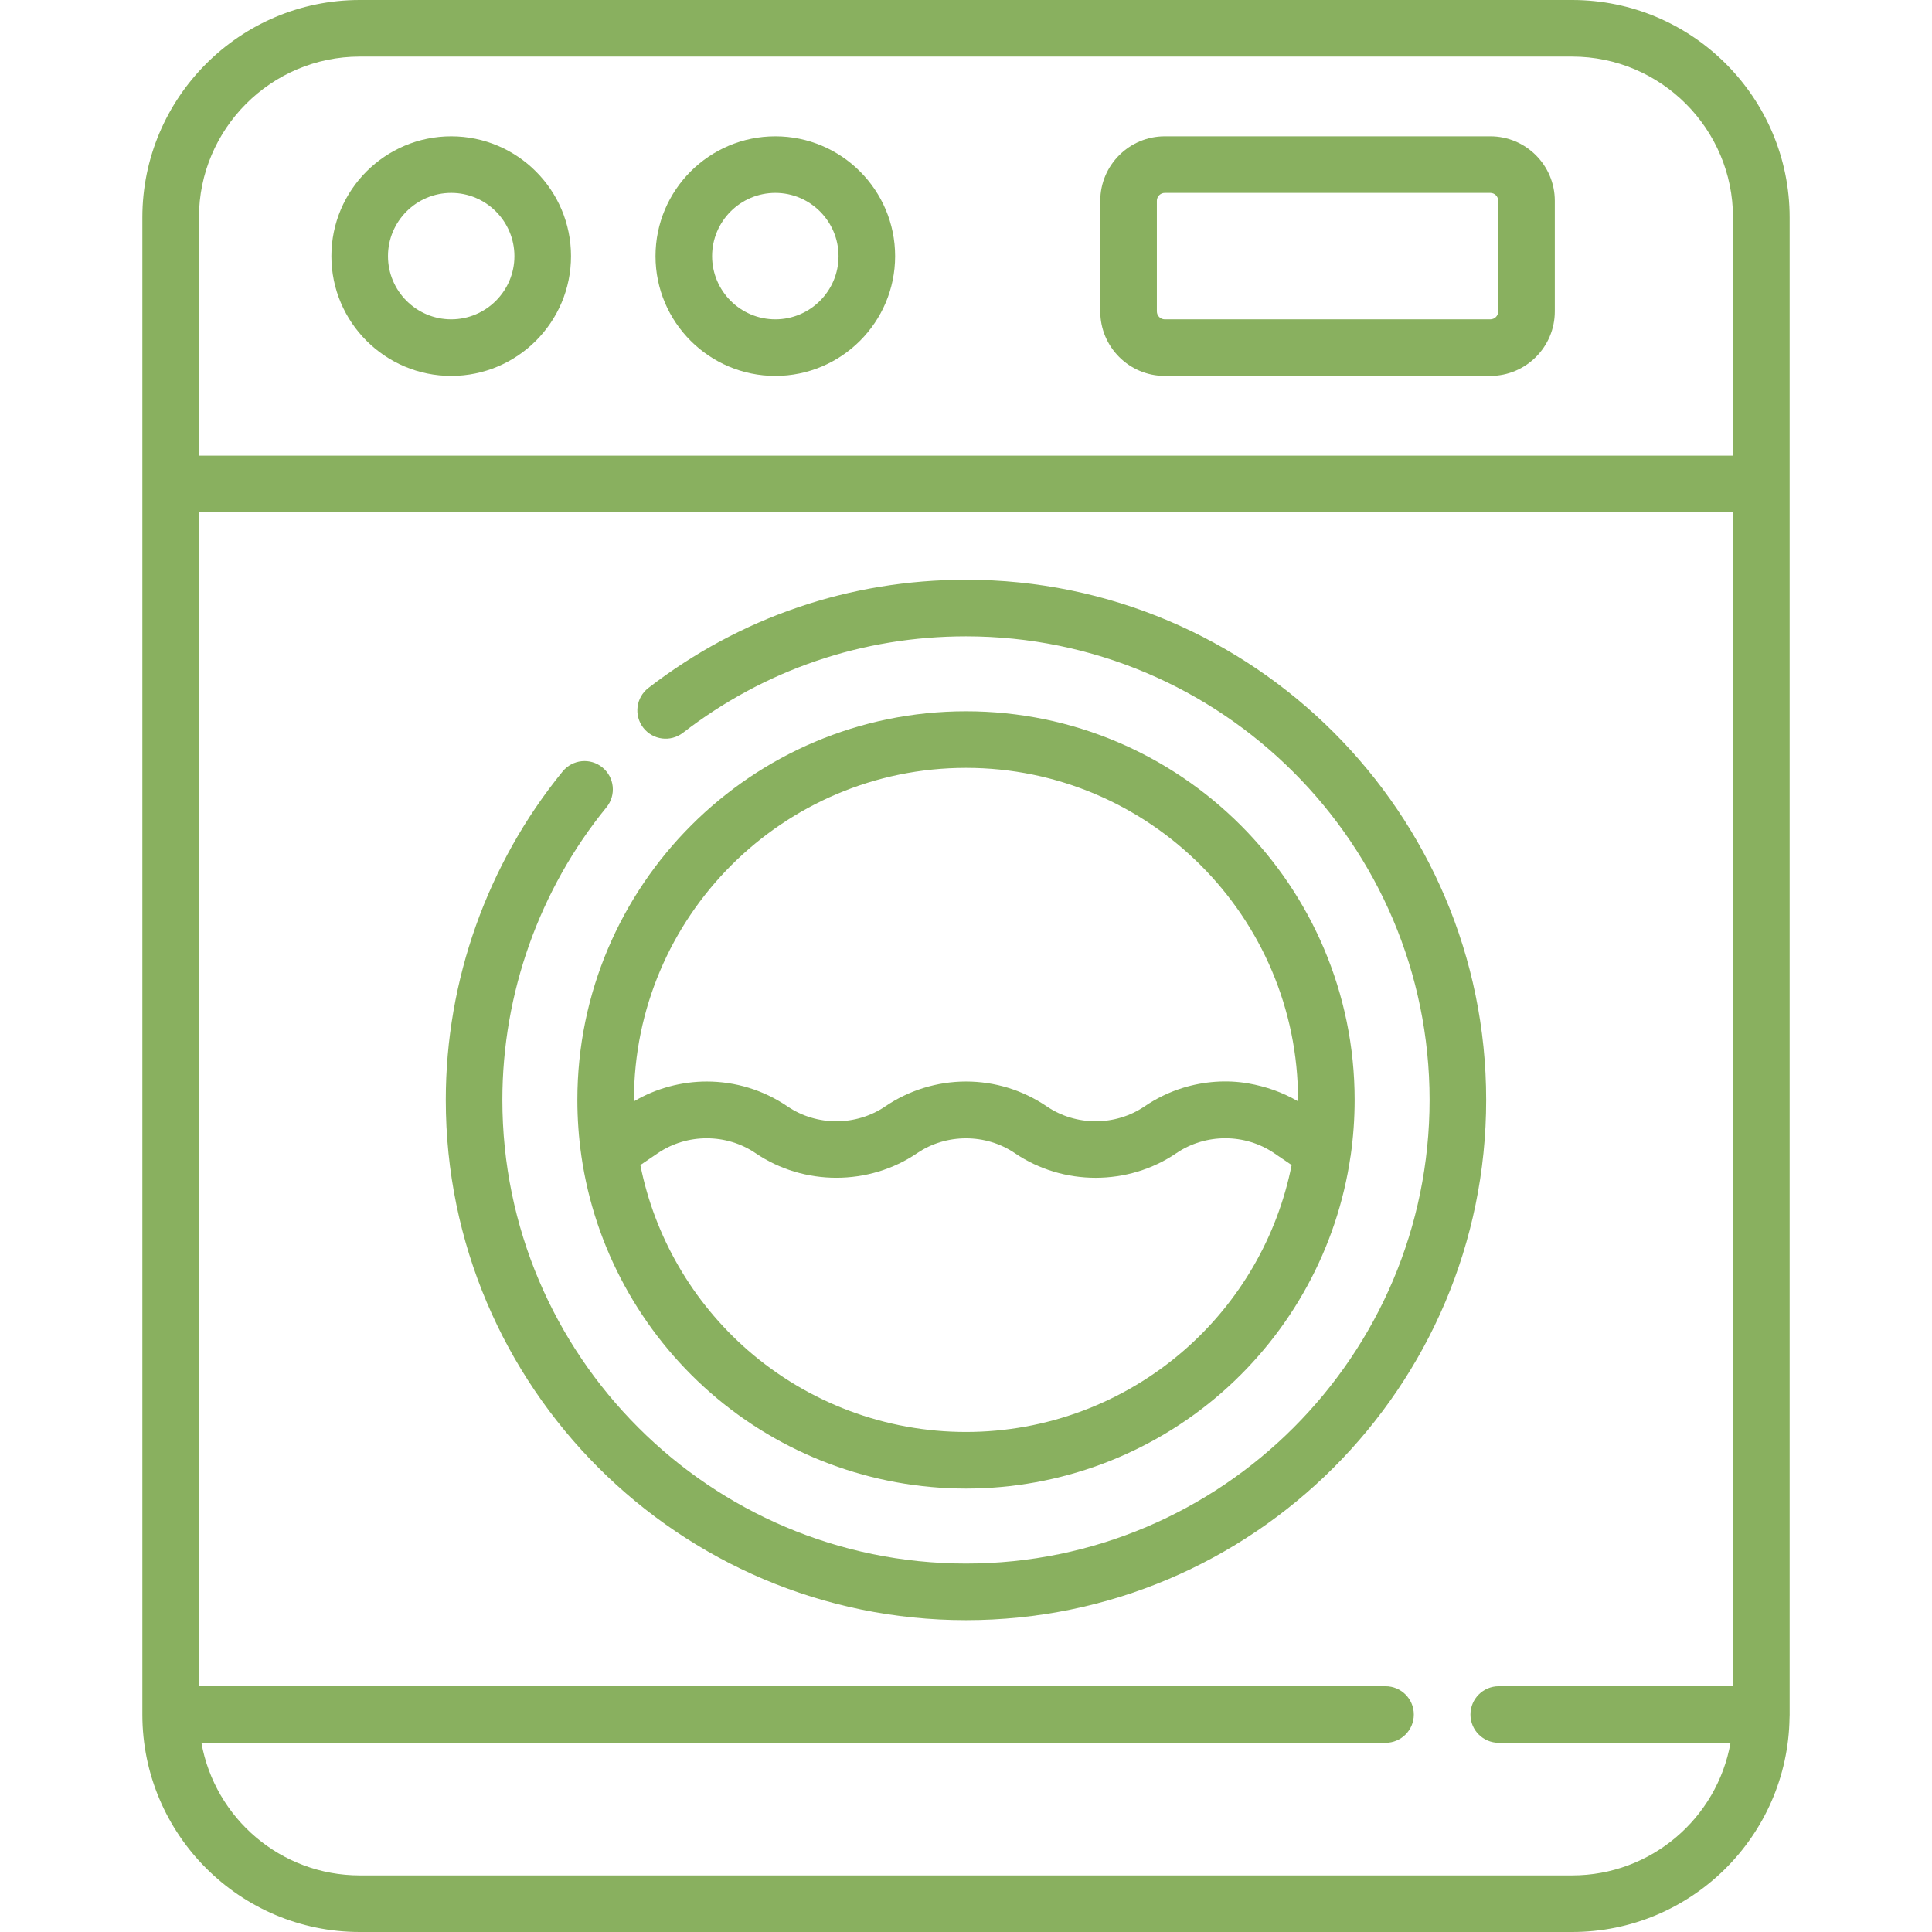 <svg width="38" height="38" viewBox="0 0 38 38" fill="none" xmlns="http://www.w3.org/2000/svg">
<path d="M15.25 2.681C13.95 2.681 12.893 3.738 12.893 5.038C12.893 6.337 13.95 7.394 15.25 7.394C16.549 7.394 17.606 6.337 17.606 5.038C17.606 3.738 16.549 2.681 15.25 2.681ZM15.25 6.281C14.564 6.281 14.006 5.723 14.006 5.038C14.006 4.352 14.564 3.794 15.25 3.794C15.935 3.794 16.493 4.352 16.493 5.038C16.493 5.723 15.935 6.281 15.25 6.281Z" fill="#89B05F"/>
<path d="M8.875 2.681C7.575 2.681 6.518 3.738 6.518 5.038C6.518 6.337 7.575 7.394 8.875 7.394C10.174 7.394 11.231 6.337 11.231 5.038C11.231 3.738 10.174 2.681 8.875 2.681ZM8.875 6.281C8.189 6.281 7.631 5.723 7.631 5.038C7.631 4.352 8.189 3.794 8.875 3.794C9.56 3.794 10.118 4.352 10.118 5.038C10.118 5.723 9.56 6.281 8.875 6.281Z" fill="#89B05F"/>
<path d="M29.312 2.681H22.91C22.21 2.681 21.641 3.25 21.641 3.95V6.125C21.641 6.825 22.21 7.394 22.91 7.394H29.312C30.012 7.394 30.581 6.825 30.581 6.125V3.95C30.581 3.25 30.012 2.681 29.312 2.681ZM29.468 6.125C29.468 6.211 29.398 6.281 29.312 6.281H22.91C22.824 6.281 22.754 6.211 22.754 6.125V3.95C22.754 3.864 22.824 3.794 22.91 3.794H29.312C29.398 3.794 29.468 3.864 29.468 3.95V6.125Z" fill="#89B05F"/>
<path d="M19 11.403C16.716 11.403 14.556 12.139 12.752 13.532C12.509 13.72 12.464 14.069 12.652 14.313C12.84 14.556 13.189 14.601 13.433 14.413C15.04 13.172 16.965 12.516 19 12.516C24.027 12.516 28.118 16.607 28.118 21.634C28.118 26.662 24.027 30.753 19 30.753C13.972 30.753 9.881 26.662 9.881 21.634C9.881 19.542 10.608 17.497 11.929 15.878C12.123 15.639 12.087 15.289 11.849 15.095C11.611 14.9 11.26 14.936 11.066 15.174C9.584 16.992 8.768 19.286 8.768 21.634C8.768 27.276 13.358 31.866 19 31.866C24.641 31.866 29.231 27.276 29.231 21.634C29.231 15.993 24.641 11.403 19 11.403Z" fill="#89B05F"/>
<path d="M35.2 33.679V4.278C35.2 1.919 33.281 0 30.922 0H7.077C4.719 0 2.8 1.919 2.8 4.278V33.723C2.8 36.081 4.719 38 7.077 38H30.922C33.26 38 35.164 36.115 35.198 33.786C35.2 33.765 35.201 33.693 35.2 33.679ZM34.086 33.166H29.478C29.171 33.166 28.922 33.415 28.922 33.723C28.922 34.03 29.171 34.279 29.478 34.279H34.037C33.774 35.76 32.477 36.887 30.922 36.887H7.077C5.522 36.887 4.226 35.76 3.962 34.279H27.252C27.559 34.279 27.808 34.03 27.808 33.723C27.808 33.415 27.559 33.166 27.252 33.166H3.913V10.076H34.086V33.166ZM34.086 8.962H3.913V4.278C3.913 2.533 5.333 1.113 7.077 1.113H30.922C32.667 1.113 34.086 2.533 34.086 4.278V8.962Z" fill="#89B05F"/>
<path d="M19 13.99C14.785 13.99 11.356 17.419 11.356 21.634C11.356 22.005 11.383 22.376 11.435 22.737C11.435 22.737 11.435 22.737 11.435 22.738C11.696 24.538 12.598 26.192 13.975 27.395C15.366 28.609 17.151 29.278 19 29.278C20.849 29.278 22.634 28.609 24.025 27.395C25.402 26.192 26.304 24.538 26.564 22.738C26.565 22.738 26.565 22.737 26.565 22.737C26.617 22.377 26.644 22.006 26.644 21.634C26.644 17.419 23.215 13.99 19 13.99ZM23.293 26.556C22.104 27.593 20.58 28.165 19 28.165C17.42 28.165 15.896 27.593 14.707 26.556C13.617 25.604 12.875 24.321 12.595 22.915L12.938 22.682C13.512 22.291 14.288 22.291 14.862 22.682C15.809 23.326 17.09 23.327 18.038 22.682C18.611 22.292 19.389 22.292 19.962 22.682C20.91 23.327 22.19 23.327 23.138 22.681C23.713 22.291 24.487 22.29 25.062 22.682L25.405 22.915C25.125 24.321 24.384 25.604 23.293 26.556ZM25.531 21.661C25.527 21.659 25.523 21.657 25.519 21.655C25.22 21.481 24.893 21.369 24.553 21.309C24.128 21.235 23.68 21.269 23.268 21.396C23 21.479 22.744 21.603 22.512 21.761C21.938 22.152 21.161 22.151 20.588 21.761C20.117 21.441 19.568 21.272 19 21.272C18.435 21.272 17.879 21.444 17.412 21.761C16.837 22.152 16.063 22.152 15.488 21.761C15.018 21.441 14.468 21.272 13.9 21.272C13.407 21.272 12.907 21.405 12.481 21.655C12.477 21.657 12.473 21.659 12.469 21.661C12.469 21.652 12.469 21.643 12.469 21.634C12.469 18.033 15.399 15.103 19 15.103C22.601 15.103 25.531 18.033 25.531 21.634C25.531 21.643 25.531 21.652 25.531 21.661Z" fill="#89B05F"/>
</svg>
